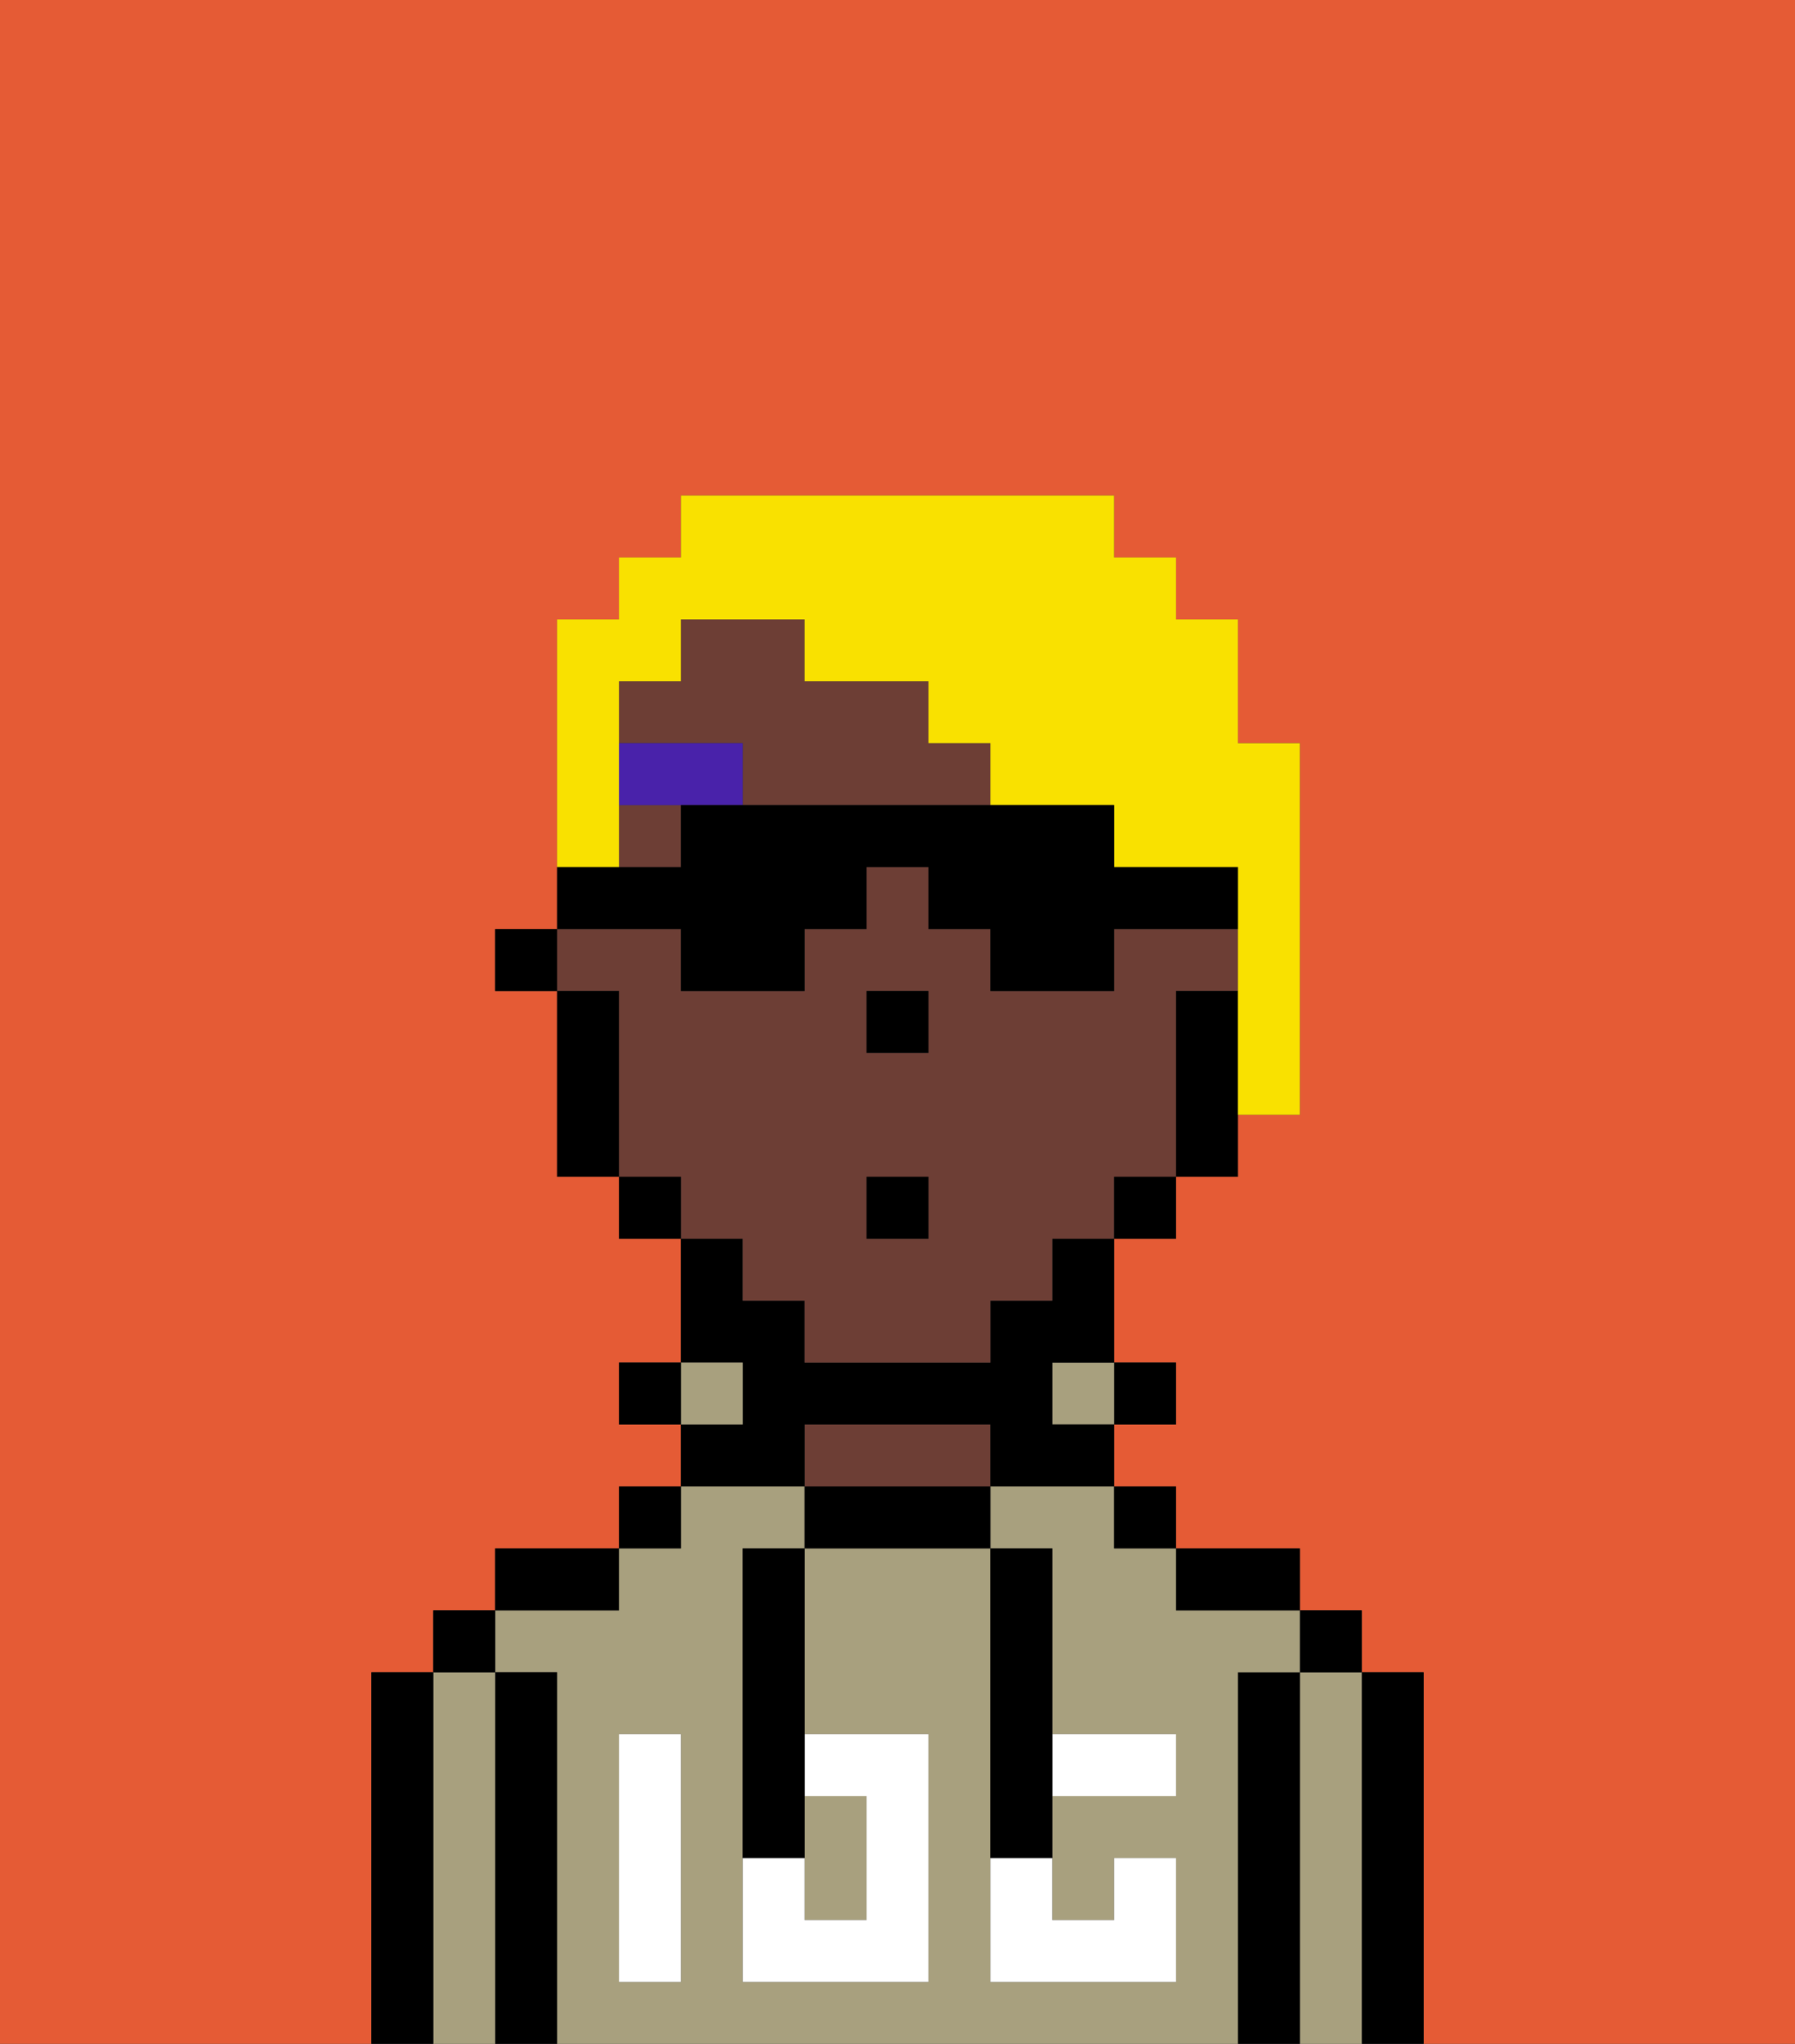 <svg xmlns="http://www.w3.org/2000/svg" viewBox="0 0 29 33"><rect x="0" y="0" width="29" height="33" fill="#333333" stroke="none"/><defs><style>polygon,rect,path{shape-rendering:crispedges;}.ra91-1{fill:#e55b35;}.ra91-2{fill:#000000;}.ra91-3{fill:#a8a07e;}.ra91-4{fill:#6d3e35;}.ra91-5{fill:#ffffff;}.ra91-6{fill:#4922aa;}.ra91-7{fill:#f9e100;}</style></defs><path class="ra91-1" d="M0,33H29V0H0Zm6-1V27H7V26H8V25h2V24h1V23H10V22h1V20H10V19H9V16H8V15H9V10h1V9h1V8h7V9h1v1h1v2h1v6H20V16h0v3H19v1H18v2h1v1H18v1h1v1h2v1h1v1h1v6H6Z"/><polygon class="ra91-1" points="15 17 15 17 15 16 14 16 14 16 15 16 15 17"/><rect class="ra91-1" x="18" y="19" width="1"/><rect class="ra91-1" x="16" y="21" width="1"/><rect class="ra91-1" x="10" y="19" width="1"/><rect class="ra91-1" x="11" y="20" width="1"/><rect class="ra91-1" x="17" y="20" width="1"/><rect class="ra91-1" x="9" y="16" width="1"/><path class="ra91-1" d="M13,22V21h0v1h0Z"/><rect class="ra91-1" x="19" y="16" width="1"/><path class="ra91-2" d="M22,33h1V27H22v6Z"/><path class="ra91-3" d="M21,28v5h1V27H21Z"/><rect class="ra91-2" x="21" y="26" width="1" height="1"/><path class="ra91-2" d="M21,28V27H20v6h1V28Z"/><path class="ra91-3" d="M9,27v6H20V27h1V26H19V25H18V24H16v1h1v3h2v1H17v2h1V30h1v2H16V25H13v3h2v4H12V25h1V24H11v1H10v1H8v1Zm1,4V28h1v4H10Z"/><path class="ra91-2" d="M20,26h1V25H19v1Z"/><rect class="ra91-2" x="18" y="24" width="1" height="1"/><rect class="ra91-2" x="18" y="22" width="1" height="1"/><rect class="ra91-3" x="17" y="22" width="1" height="1"/><path class="ra91-2" d="M13,24v1h3V24H13Z"/><path class="ra91-4" d="M15,23H13v1h3V23Z"/><path class="ra91-2" d="M13,23h3v1h2V23H17V22h1V20H17v1H16v1H13V21H12V20H11v2h1v1H11v1h2Z"/><rect class="ra91-3" x="11" y="22" width="1" height="1"/><rect class="ra91-2" x="10" y="24" width="1" height="1"/><rect class="ra91-2" x="10" y="22" width="1" height="1"/><path class="ra91-2" d="M10,25H8v1h2Z"/><path class="ra91-2" d="M9,27H8v6H9V27Z"/><path class="ra91-3" d="M7,32v1H8V27H7v5Z"/><rect class="ra91-2" x="7" y="26" width="1" height="1"/><path class="ra91-2" d="M7,32V27H6v6H7Z"/><path class="ra91-3" d="M14,31V29H13v2Z"/><path class="ra91-5" d="M14,29v2H13V30H12v2h3V28H13v1Z"/><path class="ra91-5" d="M11,31V28H10v4h1Z"/><path class="ra91-5" d="M18,29h1V28H17v1Z"/><path class="ra91-5" d="M16,31v1h3V30H18v1H17V30H16Z"/><path class="ra91-2" d="M12,26v4h1V25H12Z"/><path class="ra91-2" d="M16,30h1V25H16v5Z"/><rect class="ra91-2" x="20" y="16"/><path class="ra91-4" d="M9,16h1v3h1v1h1v1h1v1h3V21h1V20h1V19h1V16h1V15H18v1H16V15H15V14H14v1H13v1H11V15H9Zm5,0h1v1H14Zm0,3h1v1H14Z"/><path class="ra91-4" d="M15,12V11H13V10H11v1H10v3h1V13H10V12h2v1h4V12Z"/><path class="ra91-2" d="M19,16v3h1V16Z"/><polygon class="ra91-2" points="18 19 18 20 18 20 19 20 19 19 18 19 18 19"/><rect class="ra91-2" x="11" y="10" height="1"/><polygon class="ra91-2" points="11 19 11 19 10 19 10 20 11 20 11 20 11 19"/><path class="ra91-2" d="M10,18V16H9v3h1Z"/><polygon class="ra91-2" points="9 15 9 15 8 15 8 16 9 16 9 16 9 15"/><polygon class="ra91-2" points="15 17 15 16 14 16 14 16 14 17 15 17 15 17"/><rect class="ra91-6" x="16" y="12" height="1"/><path class="ra91-6" d="M10,12v1h2V12Z"/><rect class="ra91-2" x="14" y="19" width="1" height="1"/><path class="ra91-7" d="M10,13V11h1V10h2v1h2v1h1v1h2v1h2v2h0v2h1V12H20V10H19V9H18V8H11V9H10v1H9v4h1Z"/><path class="ra91-2" d="M11,16h2V15h1V14h1v1h1v1h2V15h2V14H18V13H11v1H9v1h2Z"/></svg>